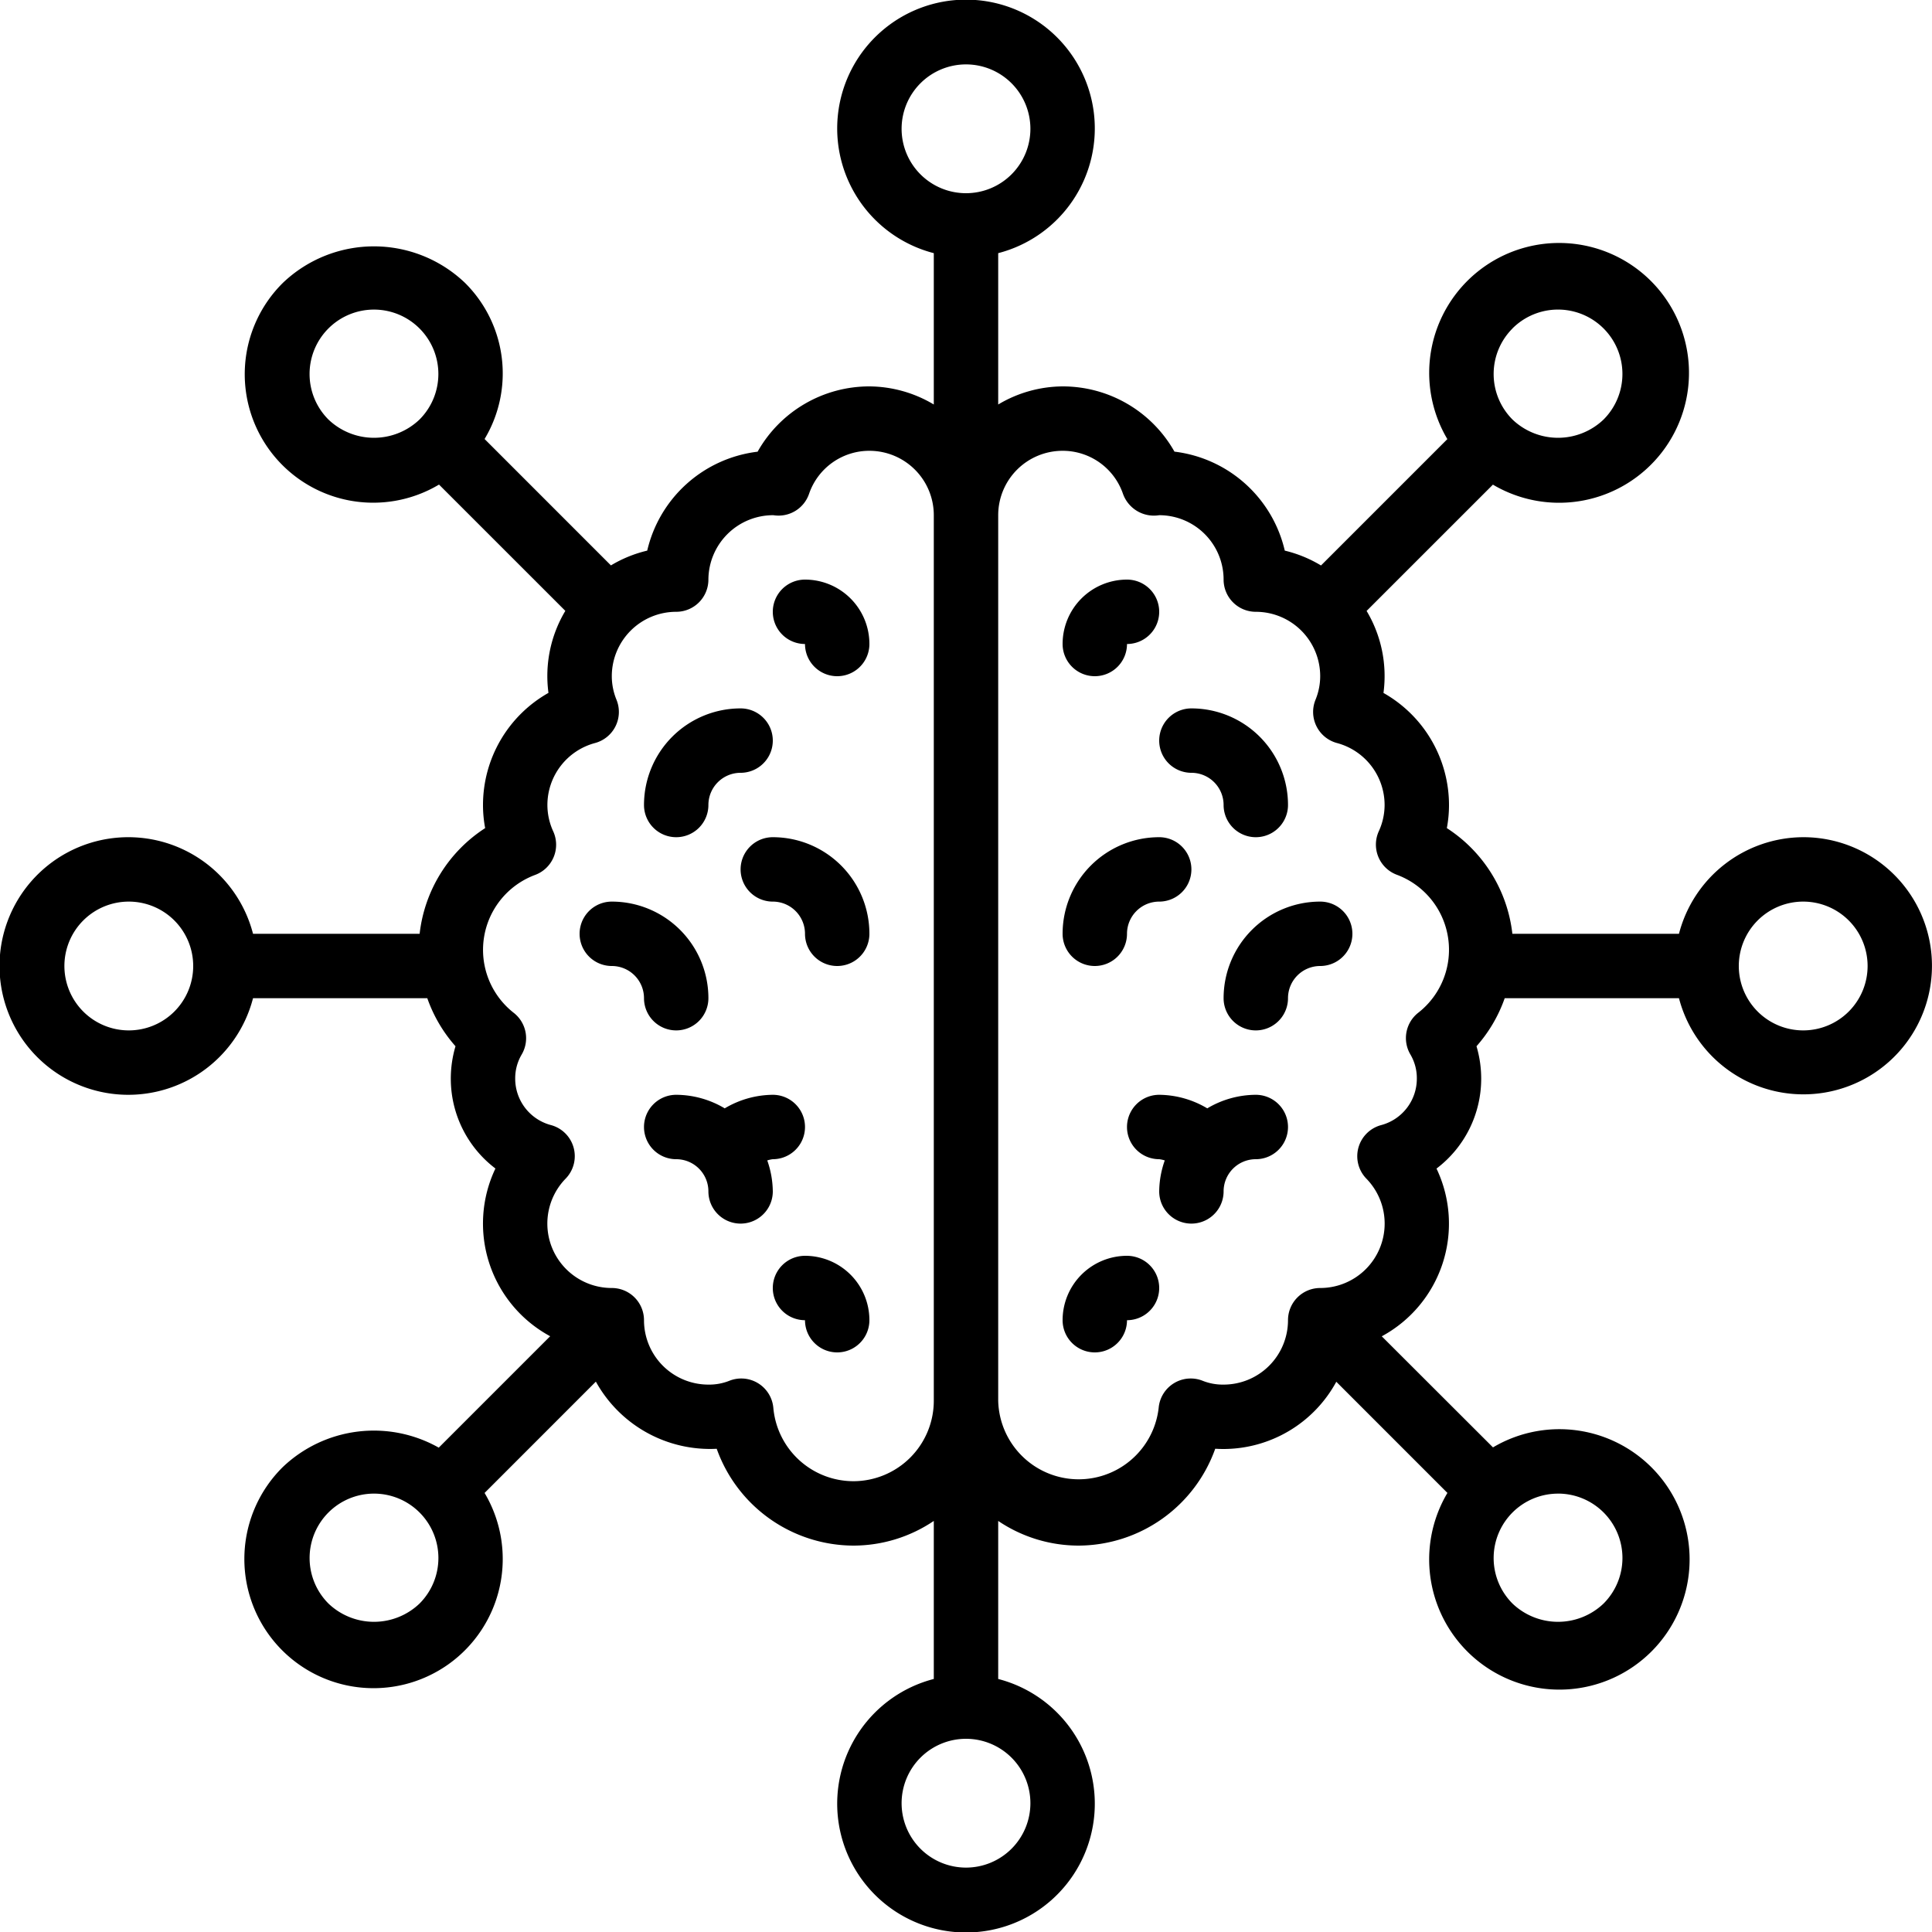<?xml version="1.0" encoding="UTF-8"?>
<svg xmlns="http://www.w3.org/2000/svg" id="Icons" viewBox="0 0 60 60" width="512" height="512" fill="currentColor"><path d="M56,26a4,4,0,0,0-3.858,3H46.968a4.508,4.508,0,0,0-2.035-3.282A3.853,3.853,0,0,0,45,25a4,4,0,0,0-2.035-3.48,3.94,3.94,0,0,0-.524-2.547l3.923-3.922a4.034,4.034,0,1,0-1.415-1.414l-3.924,3.924A3.965,3.965,0,0,0,39.9,17.1a4.01,4.01,0,0,0-3.426-3.074A3.982,3.982,0,0,0,33,12a3.941,3.941,0,0,0-2,.562v-4.7a4,4,0,1,0-2,0v4.7A3.941,3.941,0,0,0,27,12a3.982,3.982,0,0,0-3.472,2.028A4.01,4.01,0,0,0,20.1,17.1a3.965,3.965,0,0,0-1.127.459l-3.924-3.925a3.96,3.96,0,0,0-.608-4.849,4.093,4.093,0,0,0-5.656,0,3.99,3.99,0,0,0,4.849,6.264l3.923,3.922a3.94,3.94,0,0,0-.524,2.547A4,4,0,0,0,15,25a3.853,3.853,0,0,0,.067.718A4.508,4.508,0,0,0,13.032,29H7.858a4,4,0,1,0,0,2H13.27a4.484,4.484,0,0,0,.876,1.492A3.541,3.541,0,0,0,14,33.5a3.5,3.5,0,0,0,1.386,2.789,3.977,3.977,0,0,0,1.7,5.209l-3.46,3.46a4.1,4.1,0,0,0-4.841.6,4.012,4.012,0,1,0,6.264.807l3.456-3.457a4.051,4.051,0,0,0,3.753,2.085A4.525,4.525,0,0,0,26.5,48a4.467,4.467,0,0,0,2.5-.766v4.908a4,4,0,1,0,2,0V47.234A4.467,4.467,0,0,0,33.5,48a4.525,4.525,0,0,0,4.24-3.008c.086.005.173.008.26.008a3.993,3.993,0,0,0,3.5-2.088l3.451,3.452a4.044,4.044,0,1,0,1.415-1.414L42.912,41.5a3.977,3.977,0,0,0,1.7-5.209A3.5,3.5,0,0,0,46,33.5a3.541,3.541,0,0,0-.146-1.008A4.484,4.484,0,0,0,46.73,31h5.412A3.993,3.993,0,1,0,56,26ZM4,32a2,2,0,1,1,2-2A2,2,0,0,1,4,32ZM46.971,10.2A2,2,0,1,1,49.8,13.029a2.047,2.047,0,0,1-2.828,0,2,2,0,0,1,0-2.828ZM28,4a2,2,0,1,1,2,2A2,2,0,0,1,28,4ZM10.2,13.029a2,2,0,1,1,2.828,0A2.047,2.047,0,0,1,10.2,13.029ZM13.029,49.8a2.047,2.047,0,0,1-2.828,0,2,2,0,1,1,2.828,0ZM26.5,46a2.5,2.5,0,0,1-2.483-2.274,1,1,0,0,0-1.373-.842A1.691,1.691,0,0,1,22,43a2,2,0,0,1-2-2,1,1,0,0,0-1-1,2,2,0,0,1-1.43-3.4,1,1,0,0,0-.465-1.661A1.491,1.491,0,0,1,16,33.5a1.449,1.449,0,0,1,.2-.749,1,1,0,0,0-.25-1.3,2.483,2.483,0,0,1,.667-4.279,1,1,0,0,0,.563-1.355A1.964,1.964,0,0,1,17,25a1.993,1.993,0,0,1,1.477-1.924,1,1,0,0,0,.668-1.346A1.932,1.932,0,0,1,19,21a2,2,0,0,1,2-2,1,1,0,0,0,1-1,2.011,2.011,0,0,1,2.02-2,1,1,0,0,0,1.106-.664A1.978,1.978,0,0,1,27,14a2,2,0,0,1,2,2V43.5A2.5,2.5,0,0,1,26.5,46ZM32,56a2,2,0,1,1-2-2A2,2,0,0,1,32,56Zm16.385-9.615A2,2,0,0,1,49.8,49.8a2.047,2.047,0,0,1-2.828,0h0a2,2,0,0,1,1.414-3.414ZM44.051,31.447a1,1,0,0,0-.25,1.3,1.449,1.449,0,0,1,.2.749,1.491,1.491,0,0,1-1.1,1.443A1,1,0,0,0,42.43,36.6,2,2,0,0,1,41,40a1,1,0,0,0-1,1,2,2,0,0,1-2,2,1.691,1.691,0,0,1-.644-.116,1,1,0,0,0-1.373.842A2.5,2.5,0,0,1,31,43.5V16a2,2,0,0,1,2-2,1.978,1.978,0,0,1,1.874,1.333A1.02,1.02,0,0,0,36,16a2,2,0,0,1,2,2,1,1,0,0,0,1,1,2,2,0,0,1,2,2,1.932,1.932,0,0,1-.145.73,1,1,0,0,0,.668,1.346A1.993,1.993,0,0,1,43,25a1.964,1.964,0,0,1-.179.813,1,1,0,0,0,.563,1.355,2.483,2.483,0,0,1,.667,4.279ZM56,32a2,2,0,1,1,2-2A2,2,0,0,1,56,32Z"/><path d="M24,26a1,1,0,0,0,0,2,1,1,0,0,1,1,1,1,1,0,0,0,2,0A3,3,0,0,0,24,26Z"/><path d="M25,18a1,1,0,0,0,0,2,1,1,0,0,0,2,0A2,2,0,0,0,25,18Z"/><path d="M25,39a1,1,0,0,0,0,2,1,1,0,0,0,2,0A2,2,0,0,0,25,39Z"/><path d="M21,26a1,1,0,0,0,1-1,1,1,0,0,1,1-1,1,1,0,0,0,0-2,3,3,0,0,0-3,3A1,1,0,0,0,21,26Z"/><path d="M21,32a1,1,0,0,0,1-1,3,3,0,0,0-3-3,1,1,0,0,0,0,2,1,1,0,0,1,1,1A1,1,0,0,0,21,32Z"/><path d="M23.828,36.038A.928.928,0,0,1,24,36a1,1,0,0,0,0-2,2.959,2.959,0,0,0-1.493.421A2.965,2.965,0,0,0,21,34a1,1,0,0,0,0,2,1,1,0,0,1,1,1,1,1,0,0,0,2,0A2.975,2.975,0,0,0,23.828,36.038Z"/><path d="M34,30a1,1,0,0,0,1-1,1,1,0,0,1,1-1,1,1,0,0,0,0-2,3,3,0,0,0-3,3A1,1,0,0,0,34,30Z"/><path d="M34,21a1,1,0,0,0,1-1h0a1,1,0,0,0,0-2,2,2,0,0,0-2,2A1,1,0,0,0,34,21Z"/><path d="M35,39a2,2,0,0,0-2,2,1,1,0,1,0,2,0h0a1,1,0,0,0,0-2Z"/><path d="M37,24a1,1,0,0,1,1,1,1,1,0,0,0,2,0,3,3,0,0,0-3-3,1,1,0,0,0,0,2Z"/><path d="M41,28a3,3,0,0,0-3,3,1,1,0,0,0,2,0,1,1,0,0,1,1-1,1,1,0,0,0,0-2Z"/><path d="M39,34a2.965,2.965,0,0,0-1.507.421A2.959,2.959,0,0,0,36,34a1,1,0,0,0,0,2,.956.956,0,0,1,.173.038A2.949,2.949,0,0,0,36,37a1,1,0,0,0,2,0,1,1,0,0,1,1-1,1,1,0,0,0,0-2Z"/></svg>
